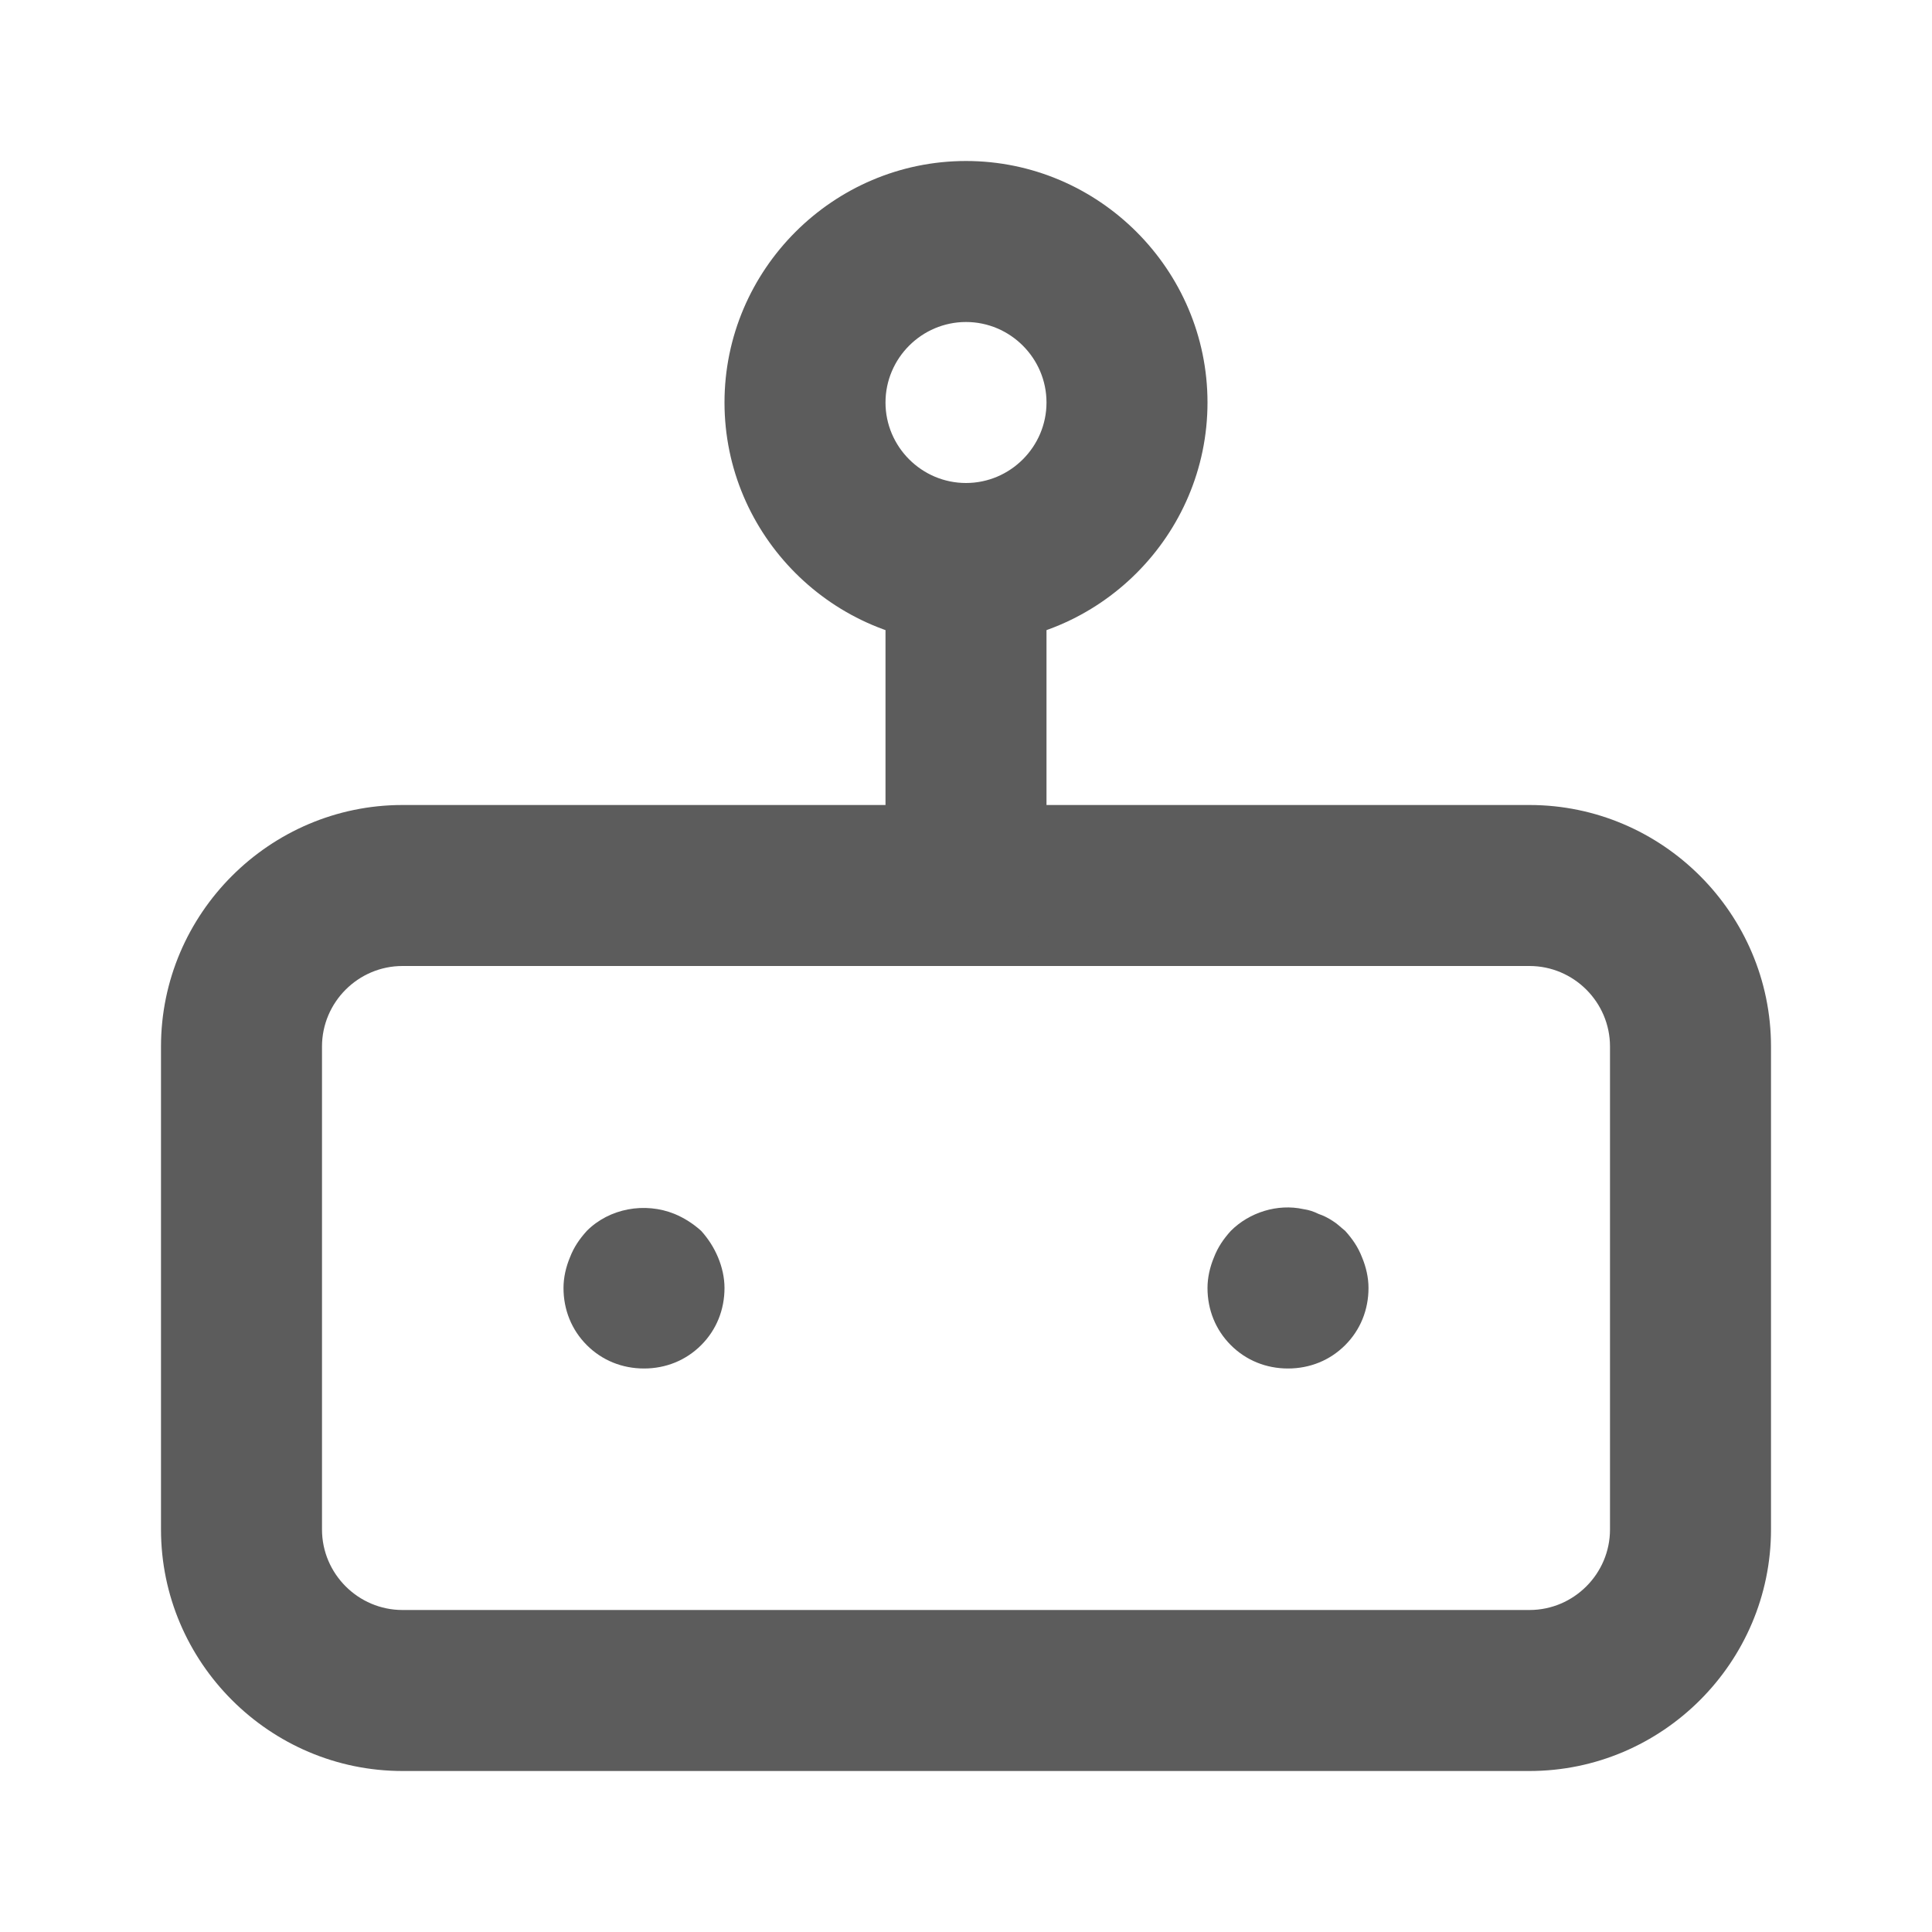 <svg width="24" height="24" viewBox="0 0 24 24" fill="none" xmlns="http://www.w3.org/2000/svg">
<path d="M19 22H5C3.35 22 2 20.65 2 19V13C2 11.35 3.35 10 5 10H19C20.65 10 22 11.35 22 13V19C22 20.65 20.65 22 19 22ZM5 12C4.45 12 4 12.45 4 13V19C4 19.55 4.45 20 5 20H19C19.55 20 20 19.55 20 19V13C20 12.45 19.55 12 19 12H5Z" fill="#5C5C5C"/>
<path d="M12 8C10.35 8 9 6.65 9 5C9 3.35 10.35 2 12 2C13.65 2 15 3.35 15 5C15 6.65 13.65 8 12 8ZM12 4C11.45 4 11 4.45 11 5C11 5.55 11.45 6 12 6C12.55 6 13 5.55 13 5C13 4.45 12.55 4 12 4Z" fill="#5C5C5C"/>
<path d="M12 12C11.45 12 11 11.55 11 11V7C11 6.45 11.45 6 12 6C12.55 6 13 6.45 13 7V11C13 11.55 12.55 12 12 12Z" fill="#5C5C5C"/>
<path d="M8 17C7.73 17 7.48 16.9 7.29 16.71C7.1 16.52 7 16.27 7 16C7 15.87 7.03 15.74 7.08 15.62C7.13 15.49 7.2 15.39 7.29 15.29C7.57 15.01 8.01 14.93 8.38 15.08C8.5 15.13 8.61 15.2 8.71 15.29C8.8 15.39 8.87 15.5 8.92 15.62C8.97 15.74 9 15.87 9 16C9 16.27 8.9 16.52 8.71 16.71C8.52 16.9 8.27 17 8 17Z" fill="#5C5C5C"/>
<path d="M16 17C15.73 17 15.48 16.9 15.29 16.71C15.1 16.52 15 16.27 15 16C15 15.87 15.03 15.74 15.08 15.62C15.13 15.49 15.2 15.39 15.29 15.29C15.52 15.06 15.87 14.95 16.19 15.02C16.26 15.03 16.32 15.05 16.38 15.08C16.44 15.1 16.5 15.13 16.56 15.17C16.61 15.2 16.66 15.25 16.71 15.29C16.8 15.39 16.87 15.49 16.92 15.62C16.97 15.74 17 15.87 17 16C17 16.27 16.9 16.52 16.71 16.71C16.52 16.9 16.27 17 16 17Z" fill="#5C5C5C"/>
</svg>
